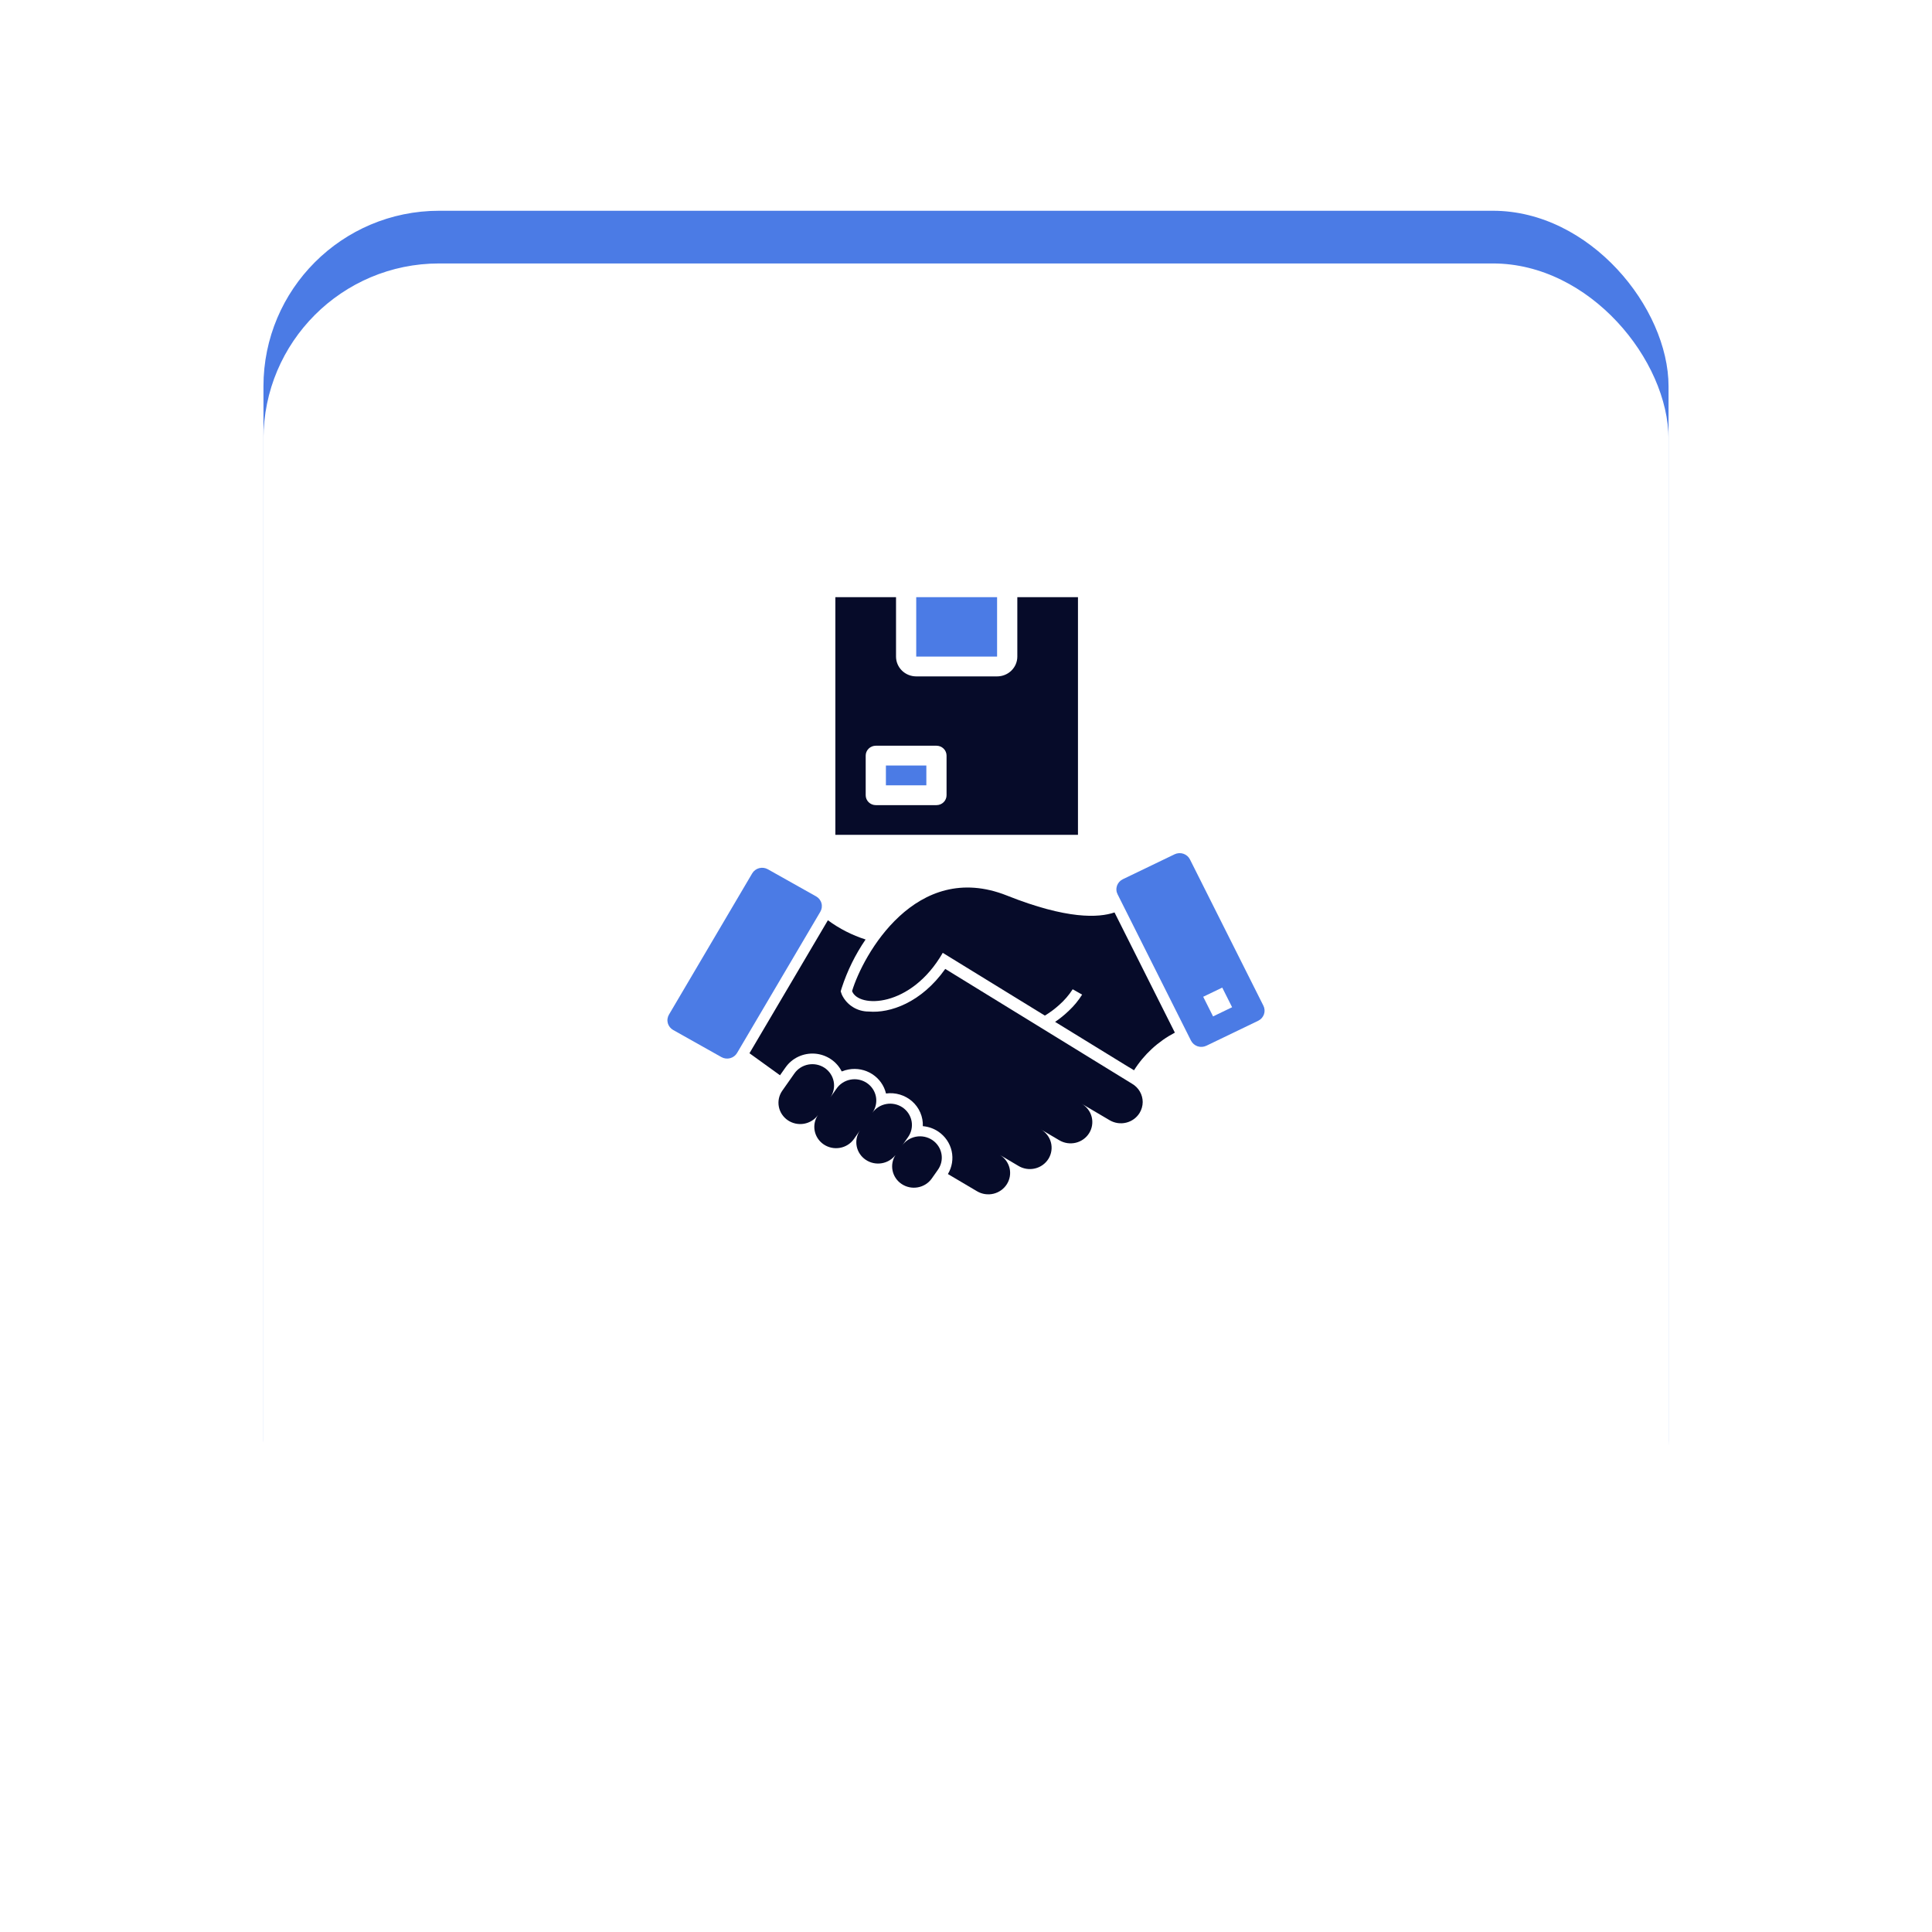 <svg width="110" height="110" viewBox="0 0 110 110" fill="none" xmlns="http://www.w3.org/2000/svg">
<rect x="15" y="12" width="80" height="80" rx="10" fill="#4B7BE5"/>
<g filter="url(#filter0_d)">
<rect x="15" y="11" width="80" height="80" rx="10" fill="white"/>
</g>
<path d="M52.742 43.585H50.44V44.713H52.742V43.585Z" fill="#4B7BE5"/>
<path d="M61.375 34H57.922V37.383C57.922 37.682 57.801 37.969 57.585 38.181C57.369 38.392 57.076 38.511 56.771 38.511H52.167C51.861 38.511 51.569 38.392 51.353 38.181C51.137 37.969 51.016 37.682 51.016 37.383V34H47.562V47.533H61.375V34ZM53.893 45.277C53.893 45.427 53.833 45.57 53.725 45.676C53.617 45.782 53.47 45.841 53.318 45.841H49.865C49.712 45.841 49.566 45.782 49.458 45.676C49.35 45.57 49.289 45.427 49.289 45.277V43.022C49.289 42.872 49.35 42.729 49.458 42.623C49.566 42.517 49.712 42.458 49.865 42.458H53.318C53.47 42.458 53.617 42.517 53.725 42.623C53.833 42.729 53.893 42.872 53.893 43.022V45.277Z" fill="#060B29"/>
<path d="M56.77 34H52.166V37.383H56.77V34Z" fill="#4B7BE5"/>
<path d="M46.955 60.803C46.684 60.621 46.35 60.552 46.028 60.61C45.705 60.669 45.418 60.85 45.232 61.115L44.53 62.114C44.35 62.379 44.283 62.703 44.345 63.016C44.406 63.329 44.591 63.605 44.859 63.786C45.127 63.966 45.456 64.036 45.776 63.981C46.096 63.925 46.382 63.749 46.57 63.489C46.39 63.754 46.324 64.078 46.386 64.391C46.448 64.703 46.633 64.98 46.901 65.16C47.169 65.34 47.498 65.41 47.818 65.354C48.138 65.299 48.423 65.122 48.611 64.862L48.962 64.362C48.782 64.627 48.715 64.951 48.777 65.264C48.838 65.577 49.023 65.854 49.291 66.034C49.559 66.215 49.888 66.285 50.209 66.229C50.529 66.174 50.814 65.997 51.002 65.737C50.822 66.003 50.755 66.326 50.817 66.639C50.878 66.952 51.063 67.229 51.331 67.409C51.599 67.59 51.928 67.66 52.248 67.604C52.569 67.549 52.854 67.372 53.042 67.112L53.393 66.613C53.488 66.482 53.556 66.334 53.592 66.177C53.628 66.02 53.632 65.857 53.603 65.699C53.574 65.541 53.514 65.389 53.425 65.254C53.336 65.119 53.221 65.002 53.085 64.911C52.95 64.82 52.798 64.756 52.637 64.723C52.476 64.69 52.31 64.689 52.149 64.719C51.988 64.75 51.835 64.811 51.698 64.9C51.561 64.989 51.444 65.104 51.353 65.238L51.704 64.738C51.89 64.473 51.961 64.146 51.901 63.83C51.841 63.514 51.656 63.234 51.385 63.051C51.115 62.869 50.781 62.8 50.459 62.858C50.136 62.917 49.85 63.099 49.664 63.364C49.759 63.233 49.827 63.084 49.862 62.927C49.898 62.77 49.902 62.608 49.874 62.449C49.845 62.291 49.785 62.14 49.696 62.005C49.607 61.869 49.492 61.753 49.356 61.661C49.221 61.57 49.069 61.506 48.908 61.473C48.747 61.44 48.581 61.439 48.42 61.47C48.259 61.5 48.105 61.562 47.969 61.651C47.832 61.74 47.715 61.855 47.624 61.989L47.273 62.488C47.458 62.223 47.528 61.897 47.468 61.581C47.408 61.266 47.224 60.986 46.955 60.803Z" fill="#060B29"/>
<path d="M48.514 56.428C48.867 57.401 51.862 57.4 53.676 54.251L59.491 57.824C59.784 57.646 60.059 57.441 60.312 57.212C60.606 56.952 60.863 56.654 61.074 56.325L61.612 56.629C61.402 56.965 61.148 57.273 60.857 57.545C60.615 57.779 60.353 57.992 60.073 58.181L64.27 60.759V60.755L64.566 60.937C65.135 60.035 65.937 59.295 66.892 58.794L63.456 51.95C62.557 52.258 60.756 52.354 57.33 50.989C52.14 48.925 49.121 54.402 48.514 56.428Z" fill="#060B29"/>
<path d="M44.41 61.221L44.726 60.773C44.91 60.511 45.161 60.301 45.453 60.164C45.746 60.027 46.07 59.967 46.393 59.99C46.716 60.014 47.028 60.12 47.296 60.298C47.565 60.475 47.781 60.719 47.924 61.004C48.048 60.954 48.177 60.916 48.31 60.892C48.777 60.805 49.26 60.899 49.658 61.154C50.056 61.409 50.338 61.805 50.445 62.259C50.712 62.222 50.984 62.244 51.242 62.322C51.5 62.4 51.737 62.532 51.937 62.709C52.137 62.887 52.295 63.105 52.399 63.348C52.504 63.592 52.553 63.855 52.542 64.119C52.86 64.146 53.165 64.253 53.428 64.431C53.812 64.692 54.082 65.086 54.183 65.534C54.283 65.981 54.207 66.45 53.97 66.845L55.633 67.828C55.914 67.993 56.251 68.042 56.569 67.965C56.887 67.887 57.161 67.69 57.331 67.415C57.501 67.143 57.554 66.816 57.48 66.506C57.404 66.196 57.207 65.927 56.931 65.758L57.976 66.376C58.116 66.462 58.271 66.519 58.434 66.546C58.596 66.572 58.762 66.567 58.922 66.529C59.083 66.492 59.234 66.424 59.367 66.328C59.499 66.233 59.612 66.113 59.697 65.975C59.782 65.837 59.838 65.683 59.861 65.524C59.885 65.364 59.876 65.201 59.835 65.045C59.794 64.889 59.721 64.742 59.621 64.614C59.521 64.486 59.397 64.378 59.254 64.298L60.314 64.923C60.453 65.005 60.608 65.06 60.768 65.084C60.929 65.108 61.093 65.101 61.251 65.063C61.408 65.025 61.557 64.957 61.688 64.862C61.819 64.768 61.93 64.65 62.014 64.513C62.098 64.377 62.154 64.226 62.178 64.069C62.203 63.911 62.196 63.751 62.157 63.596C62.118 63.441 62.048 63.296 61.952 63.167C61.856 63.039 61.735 62.931 61.596 62.848L63.182 63.783C63.464 63.948 63.8 63.997 64.118 63.92C64.437 63.843 64.711 63.645 64.881 63.371C64.997 63.182 65.059 62.966 65.061 62.746C65.06 62.535 65.004 62.329 64.898 62.146C64.792 61.963 64.639 61.81 64.454 61.703L53.819 55.166C52.453 57.095 50.664 57.699 49.469 57.593C49.145 57.596 48.827 57.506 48.554 57.335C48.282 57.164 48.065 56.919 47.931 56.63L47.866 56.444L47.923 56.252C48.241 55.274 48.699 54.344 49.283 53.491C48.511 53.245 47.786 52.874 47.137 52.395L42.672 59.967L44.41 61.221Z" fill="#060B29"/>
<path d="M38.328 58.644L41.073 60.186C41.147 60.228 41.229 60.255 41.314 60.266C41.4 60.277 41.486 60.272 41.569 60.25C41.652 60.228 41.73 60.19 41.798 60.139C41.866 60.088 41.923 60.024 41.966 59.951L46.706 51.911C46.749 51.839 46.777 51.758 46.788 51.674C46.799 51.591 46.794 51.506 46.771 51.425C46.749 51.343 46.71 51.267 46.658 51.2C46.605 51.133 46.54 51.078 46.465 51.036L43.717 49.492C43.567 49.408 43.389 49.385 43.222 49.429C43.055 49.474 42.912 49.581 42.826 49.728L38.088 57.768C38.045 57.841 38.017 57.921 38.006 58.005C37.994 58.088 38 58.173 38.022 58.255C38.045 58.336 38.083 58.412 38.136 58.479C38.188 58.546 38.254 58.602 38.328 58.644Z" fill="#4B7BE5"/>
<path d="M67.81 59.248C67.848 59.323 67.901 59.391 67.965 59.446C68.03 59.502 68.105 59.544 68.186 59.572C68.267 59.599 68.353 59.61 68.439 59.604C68.525 59.599 68.608 59.577 68.685 59.54L71.635 58.119C71.712 58.082 71.781 58.03 71.837 57.967C71.894 57.904 71.937 57.83 71.965 57.751C71.993 57.671 72.004 57.587 71.999 57.503C71.993 57.419 71.971 57.337 71.933 57.261L67.751 48.932C67.713 48.856 67.66 48.789 67.596 48.733C67.531 48.678 67.456 48.636 67.375 48.608C67.294 48.581 67.208 48.57 67.122 48.576C67.037 48.581 66.953 48.603 66.876 48.64L63.928 50.06C63.851 50.097 63.782 50.149 63.725 50.212C63.669 50.275 63.625 50.349 63.597 50.428C63.57 50.508 63.558 50.592 63.564 50.676C63.569 50.76 63.592 50.842 63.63 50.917L67.81 59.248ZM69.59 56.23L70.151 57.348L69.067 57.87L68.505 56.752L69.59 56.23Z" fill="#4B7BE5"/>
<defs>
<filter id="filter0_d" x="0" y="0" width="110" height="110" filterUnits="userSpaceOnUse" color-interpolation-filters="sRGB">
<feFlood flood-opacity="0" result="BackgroundImageFix"/>
<feColorMatrix in="SourceAlpha" type="matrix" values="0 0 0 0 0 0 0 0 0 0 0 0 0 0 0 0 0 0 127 0" result="hardAlpha"/>
<feOffset dy="4"/>
<feGaussianBlur stdDeviation="7.5"/>
<feComposite in2="hardAlpha" operator="out"/>
<feColorMatrix type="matrix" values="0 0 0 0 0 0 0 0 0 0 0 0 0 0 0 0 0 0 0.08 0"/>
<feBlend mode="normal" in2="BackgroundImageFix" result="effect1_dropShadow"/>
<feBlend mode="normal" in="SourceGraphic" in2="effect1_dropShadow" result="shape"/>
</filter>
</defs>
</svg>
